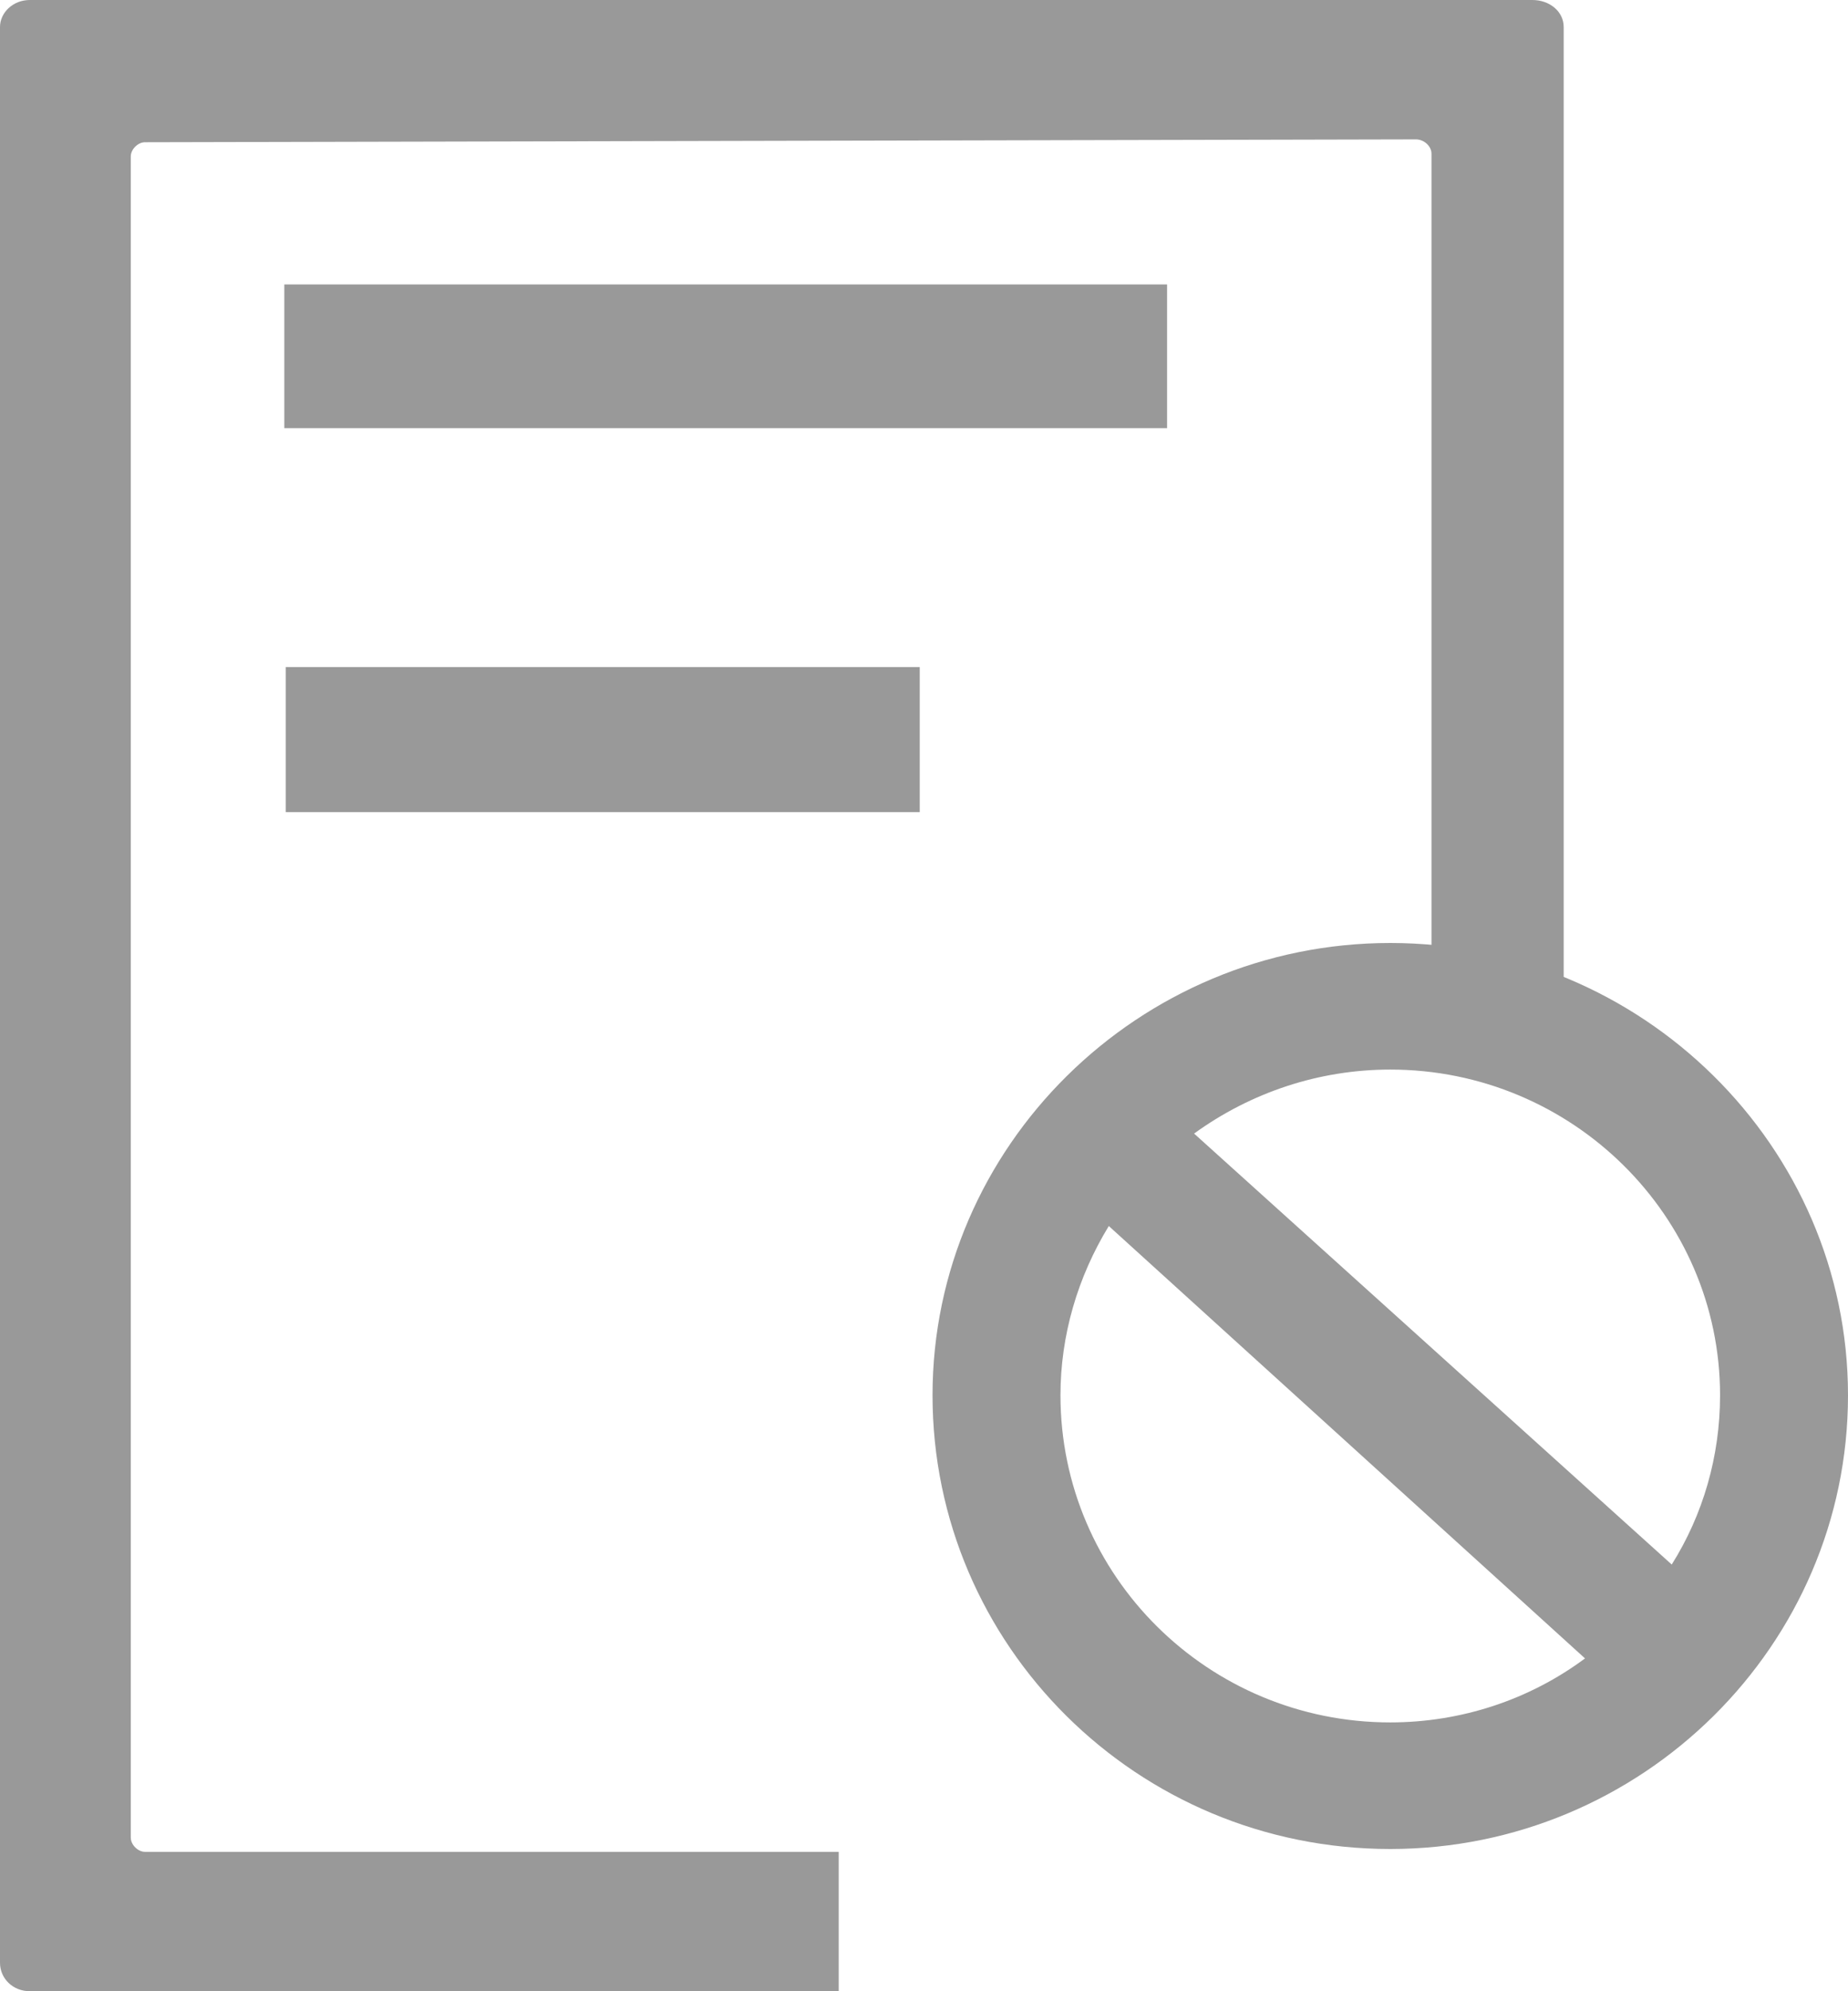 <svg width="13" height="14" viewBox="0 0 13 14" fill="none" xmlns="http://www.w3.org/2000/svg"><path d="M9.78 6.63c-1.77 0-3.22 1.43-3.22 3.18C6.56 11.57 8 13 9.78 13 11.55 13 13 11.57 13 9.81c0-1.75-1.45-3.18-3.22-3.18zm0 5.48c-1.28 0-2.32-1.03-2.32-2.3 0-.42.12-.83.34-1.19l3.35 3.04c-.39.29-.87.45-1.37.45zM11.76 11 8.4 7.97c.4-.29.88-.45 1.38-.45 1.28 0 2.32 1.03 2.32 2.29 0 .43-.12.84-.34 1.19zM2 2h6.21v1.01H2V2zm.01 2.69h4.46v1.02H2.01V4.69z" fill="#999"/><path d="M.92 12.92V1.1c0-.05.05-.1.1-.1L9.96.98c.06 0 .11.05.11.1v5.99H11V.19c0-.11-.1-.19-.22-.19H.21C.09 0 0 .09 0 .19V13.8c0 .11.09.2.21.2H5.9v-.98H1.02c-.05 0-.1-.05-.1-.1z" fill="#999"/></svg>